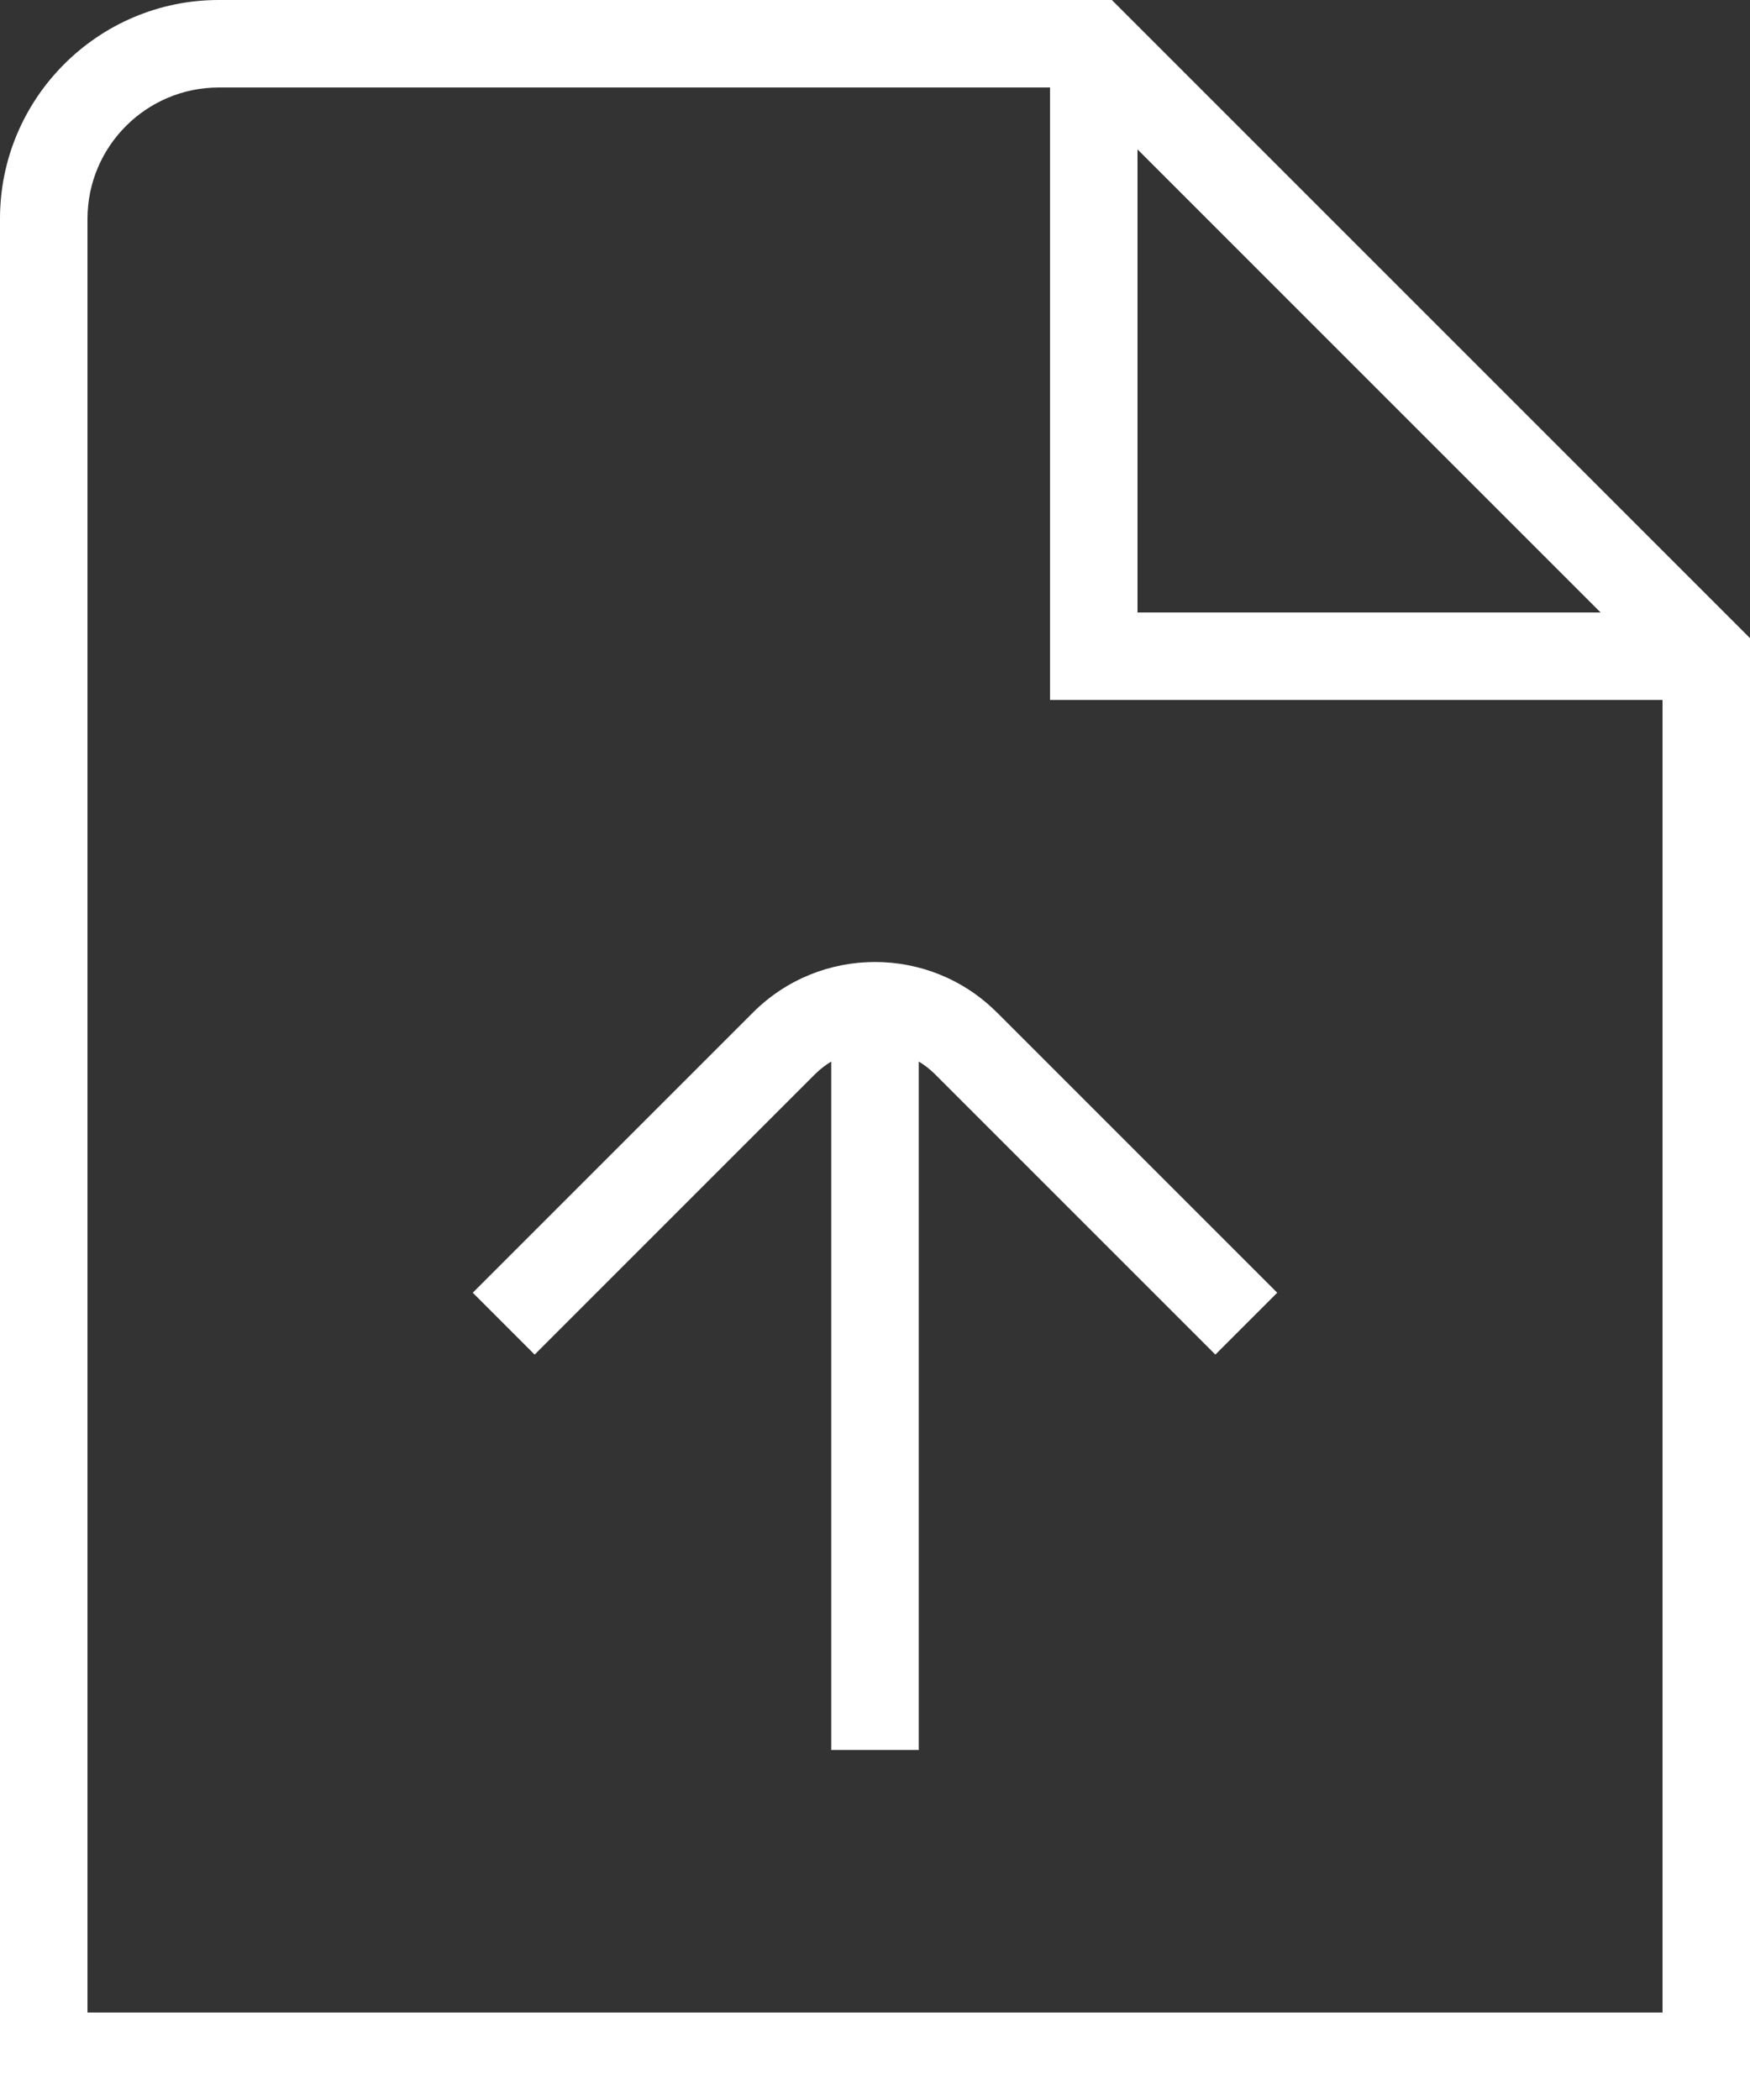 <svg width="40" height="48" viewBox="0 0 40 48" fill="none" xmlns="http://www.w3.org/2000/svg">
<rect x="0" y="0" width="40" height="48" fill="#333333" stroke="none"/>
<path d="M25.414 0H5C2.244 0 0 2.244 0 5V48H40V14.586L25.414 0ZM26 3.414L36.586 14H26V3.414ZM2 46V5C2 3.346 3.346 2 5 2H24V16H38V46H2ZM22.788 23.142L29.194 29.548L27.78 30.962L21.374 24.556C21.26 24.442 21.134 24.344 21 24.264V40H19V24.264C18.868 24.344 18.742 24.44 18.626 24.556L12.22 30.962L10.806 29.548L17.212 23.142C18.75 21.604 21.25 21.604 22.786 23.142H22.788Z" fill="white"/>
</svg>
